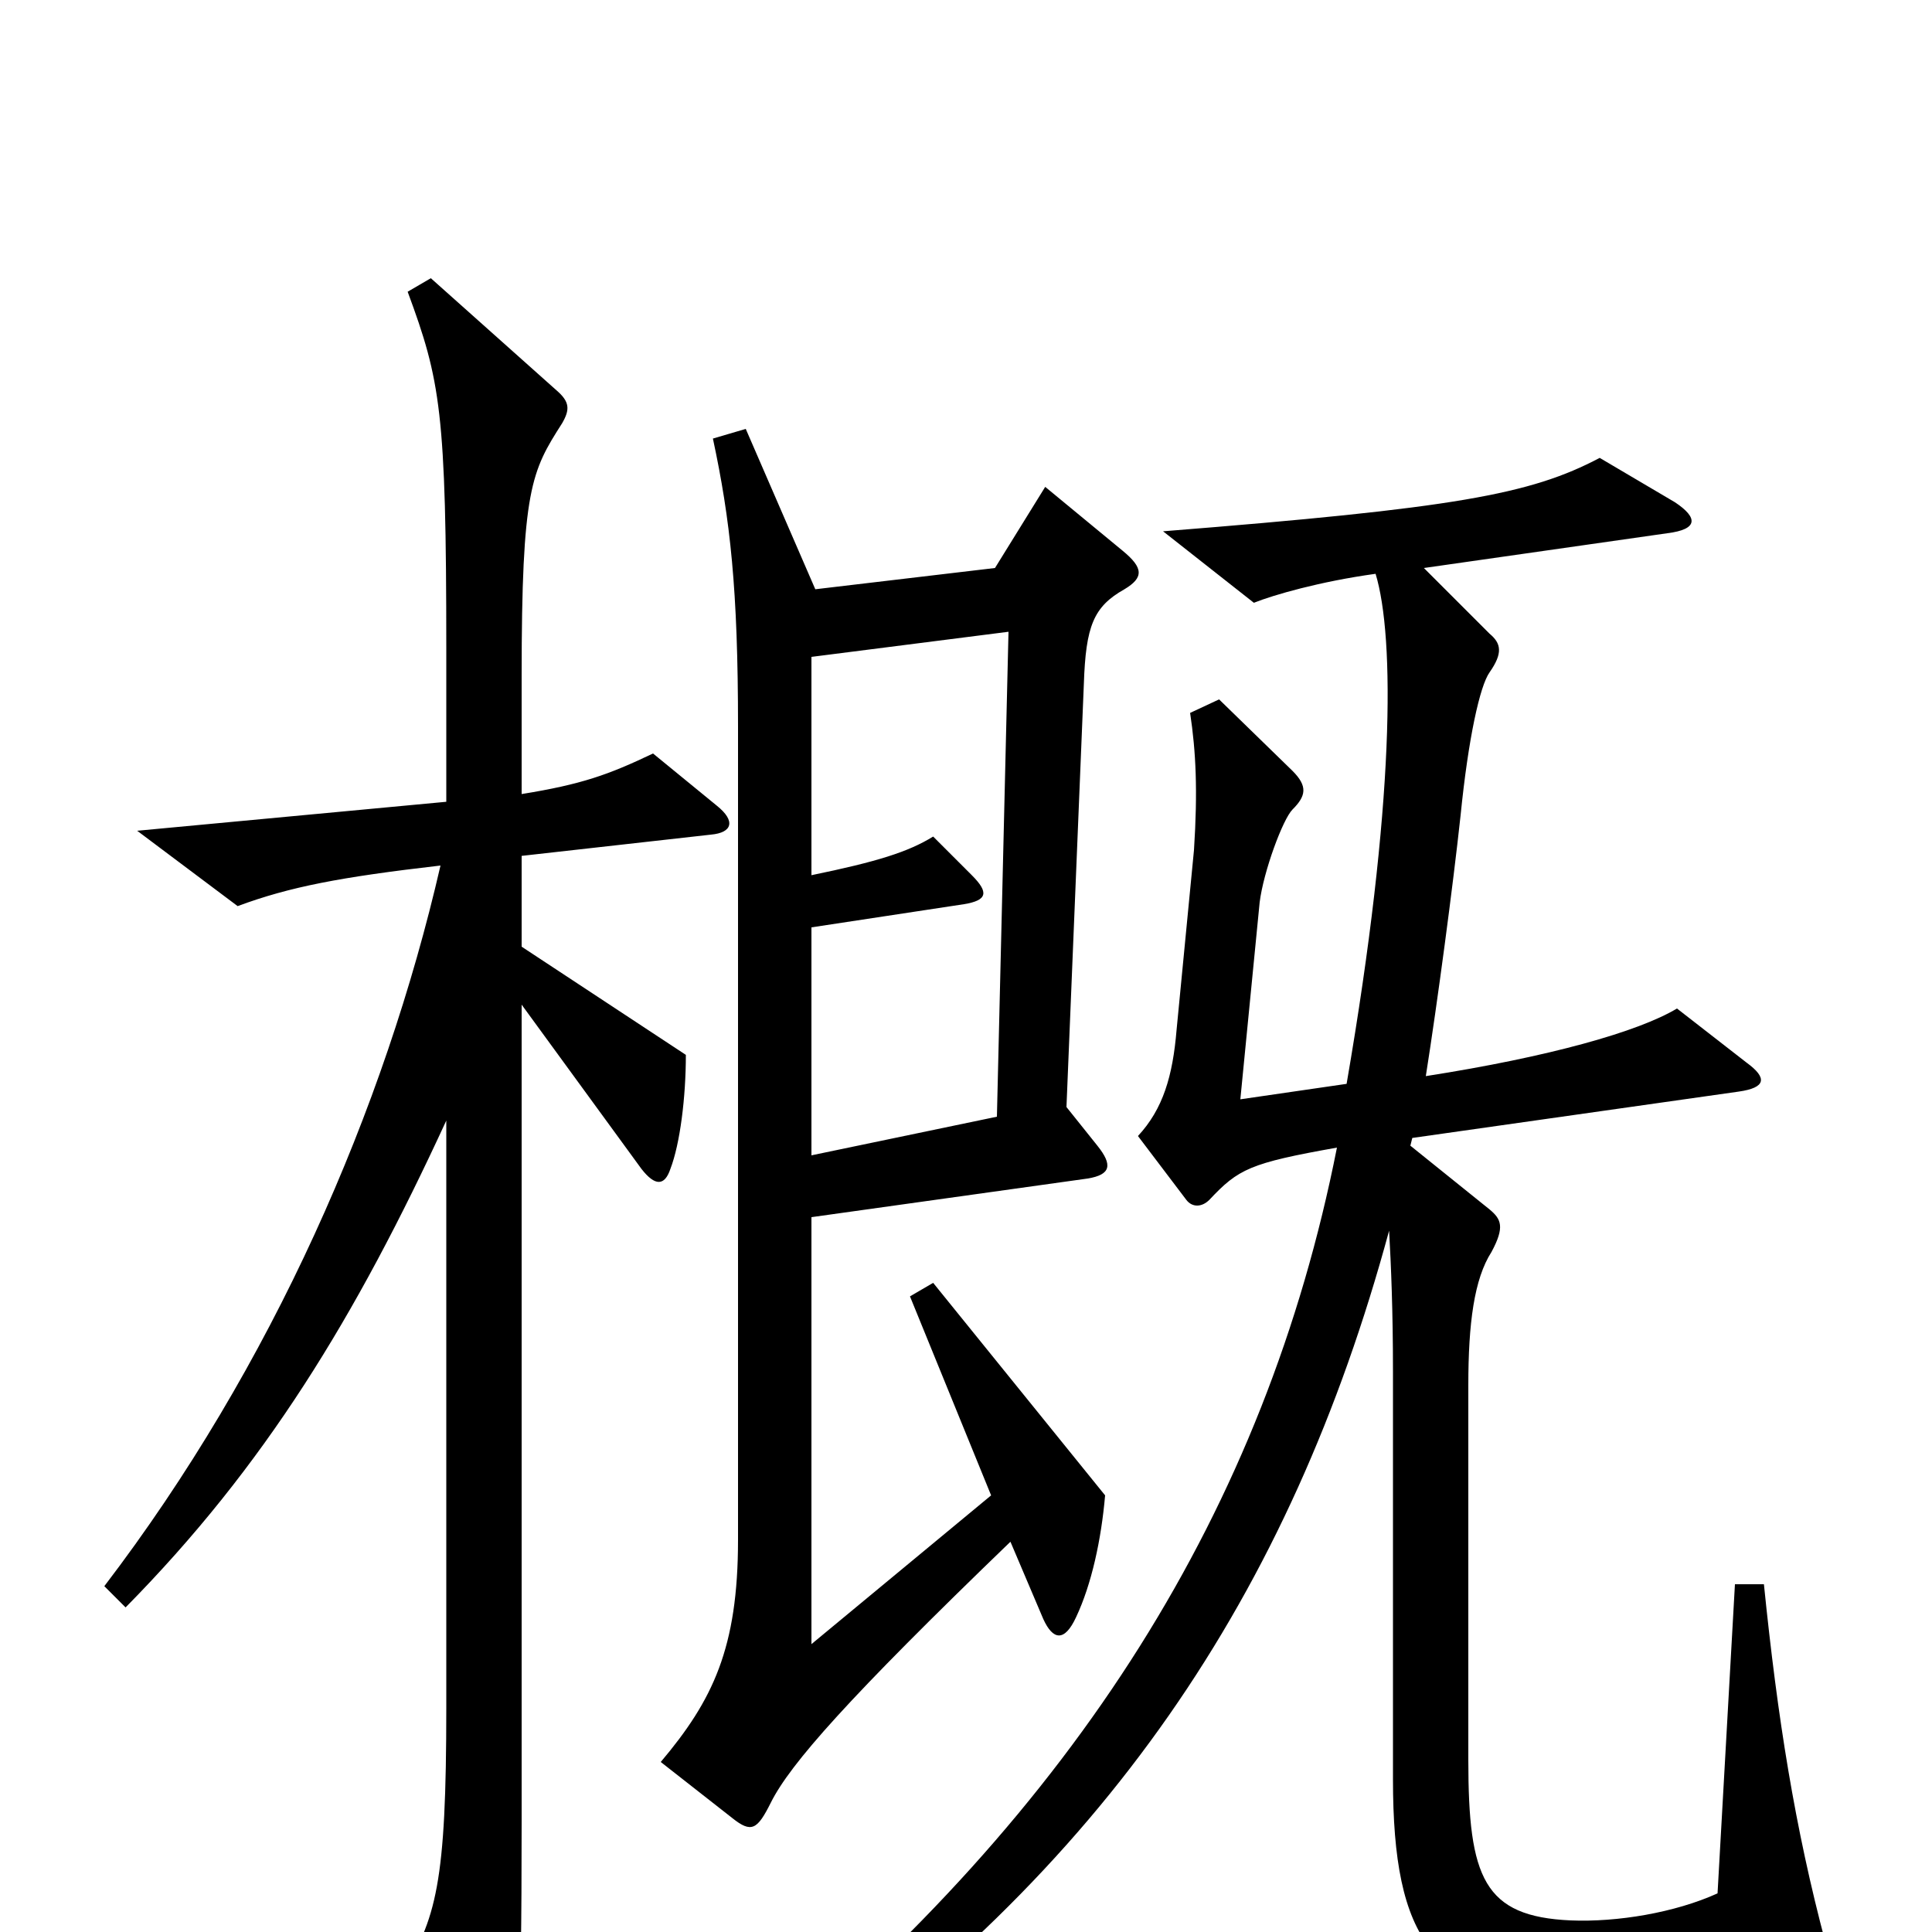 <svg xmlns="http://www.w3.org/2000/svg" viewBox="0 -1000 1000 1000">
	<path fill="#000000" d="M582 -695C592 -701 592 -706 581 -715L541 -748L515 -706L422 -695L386 -778L369 -773C378 -731 382 -695 382 -624V-203C382 -147 369 -120 342 -88L379 -59C389 -51 392 -53 399 -67C409 -87 439 -121 523 -202L540 -162C545 -151 551 -150 557 -163C565 -180 570 -203 572 -226L483 -336L471 -329L513 -226L420 -149V-370L563 -390C575 -392 576 -397 568 -407L552 -427L561 -646C562 -676 566 -686 582 -695ZM371 -583L338 -610C315 -599 301 -594 270 -589V-650C270 -747 275 -756 291 -781C295 -788 295 -792 288 -798L223 -856L211 -849C228 -803 231 -787 231 -664V-585L71 -570L123 -531C150 -541 176 -546 228 -552C199 -426 141 -293 54 -179L65 -168C137 -241 184 -318 231 -420V-116C231 -26 226 -6 207 23L249 90C255 99 260 99 263 90C268 71 270 52 270 -57V-480L332 -395C339 -386 344 -386 347 -395C352 -408 355 -432 355 -454L270 -510V-557L368 -568C379 -569 381 -575 371 -583ZM945 6C929 -54 920 -111 913 -180H898L889 -20C867 -10 837 -5 813 -6C768 -8 760 -28 760 -89V-283C760 -315 763 -338 772 -352C779 -365 777 -369 771 -374L730 -407L731 -411L900 -435C914 -437 915 -442 904 -450L868 -478C848 -466 802 -453 738 -443C744 -481 752 -541 756 -578C760 -618 766 -645 771 -652C778 -662 777 -667 771 -672L737 -706L863 -724C879 -726 879 -732 867 -740L828 -763C792 -744 753 -737 602 -725L649 -688C659 -692 683 -699 712 -703C722 -670 722 -584 697 -439L642 -431L652 -533C654 -549 664 -576 669 -581C676 -588 677 -593 669 -601L631 -638L616 -631C619 -611 620 -591 618 -560L609 -467C607 -443 602 -426 589 -412L614 -379C617 -375 622 -375 626 -379C641 -395 647 -398 692 -406C655 -219 557 -64 391 73L401 87C572 -32 668 -175 719 -363C720 -345 721 -322 721 -290V-79C721 4 742 34 813 34C854 34 893 32 936 23C945 21 947 16 945 6ZM522 -673L516 -422L420 -402V-520L499 -532C511 -534 512 -538 503 -547L483 -567C470 -559 454 -554 420 -547V-660Z"/>
</svg>